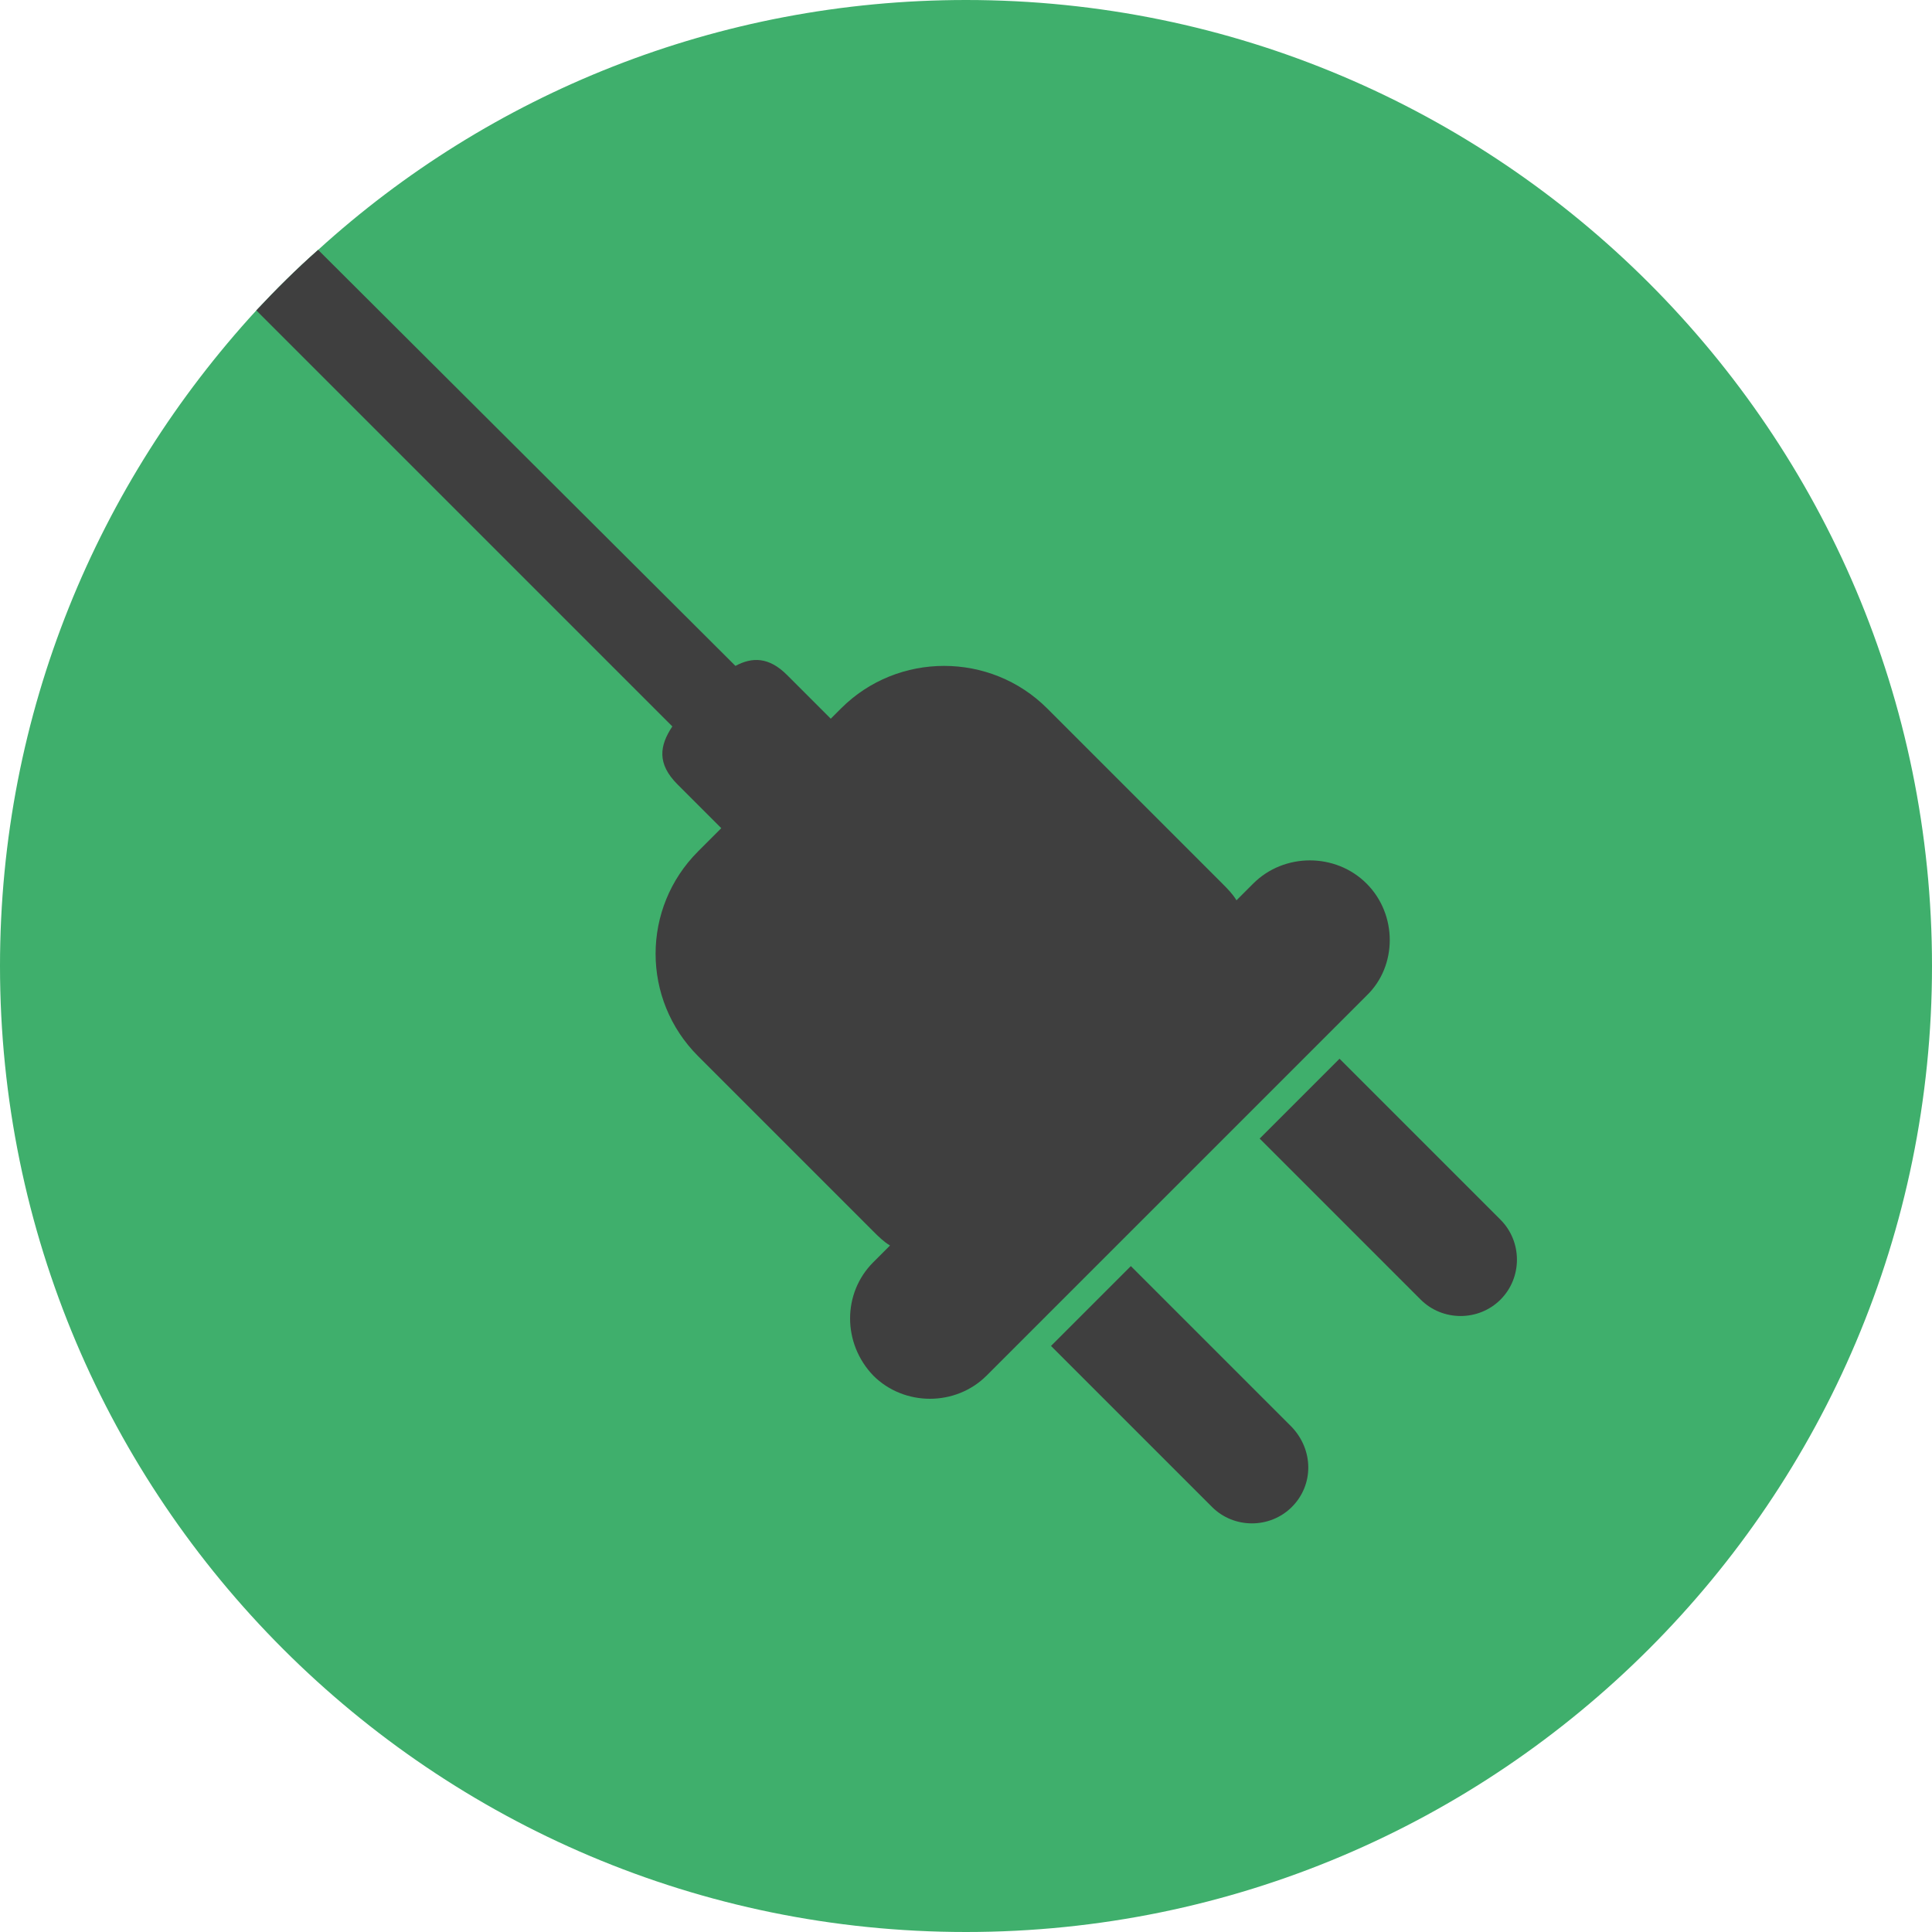 <?xml version="1.0" encoding="utf-8"?>
<!-- Generator: Adobe Illustrator 21.0.0, SVG Export Plug-In . SVG Version: 6.00 Build 0)  -->
<svg version="1.1" id="Layer_1" xmlns="http://www.w3.org/2000/svg" xmlns:xlink="http://www.w3.org/1999/xlink" x="0px" y="0px"
	 viewBox="0 0 150 150" style="enable-background:new 0 0 150 150;" xml:space="preserve">
<style type="text/css">
	.st0{fill:#3FAF6C;}
	.st1{fill:#3F3F3F;}
</style>
<path class="st0" d="M150,75c0,41.4-33.6,75-75,75S0,116.4,0,75c0-19.7,7.6-37.5,19.9-50.9c1.5-1.6,3.1-3.2,4.8-4.7
	C38,7.3,55.7,0,75,0C116.4,0,150,33.6,150,75z"/>
<g>
	<path class="st1" d="M100.3,110.8L87.8,98.3l-6.2,6.2l12.5,12.5c1.7,1.7,4.5,1.7,6.2,0C102,115.3,102,112.6,100.3,110.8z
		 M116.5,94.7L104,82.2l-6.2,6.2l12.5,12.5c1.7,1.7,4.5,1.7,6.2,0C118.2,99.2,118.2,96.4,116.5,94.7z M106.1,68.6
		c-2.4-2.4-6.4-2.4-8.8,0L96,69.9c-0.3-0.5-0.7-0.9-1.1-1.3L81.3,55c-4.4-4.4-11.6-4.4-16,0l-0.8,0.8l-3.4-3.4
		c-1.4-1.4-2.7-1.4-4-0.7L24.7,19.4c-1.7,1.5-3.3,3.1-4.8,4.7l32.3,32.3c-1,1.5-1.2,2.9,0.4,4.5l3.4,3.4l-1.8,1.8
		c-4.4,4.4-4.4,11.5,0,15.9l13.6,13.6c0.4,0.4,0.8,0.8,1.3,1.1l-1.3,1.3c-2.4,2.4-2.4,6.3,0,8.8c2.4,2.4,6.4,2.4,8.8,0l29.5-29.5
		C108.5,75,108.5,71,106.1,68.6z"/>
</g>
<g>
</g>
<g>
</g>
<g>
</g>
<g>
</g>
<g>
</g>
</svg>

